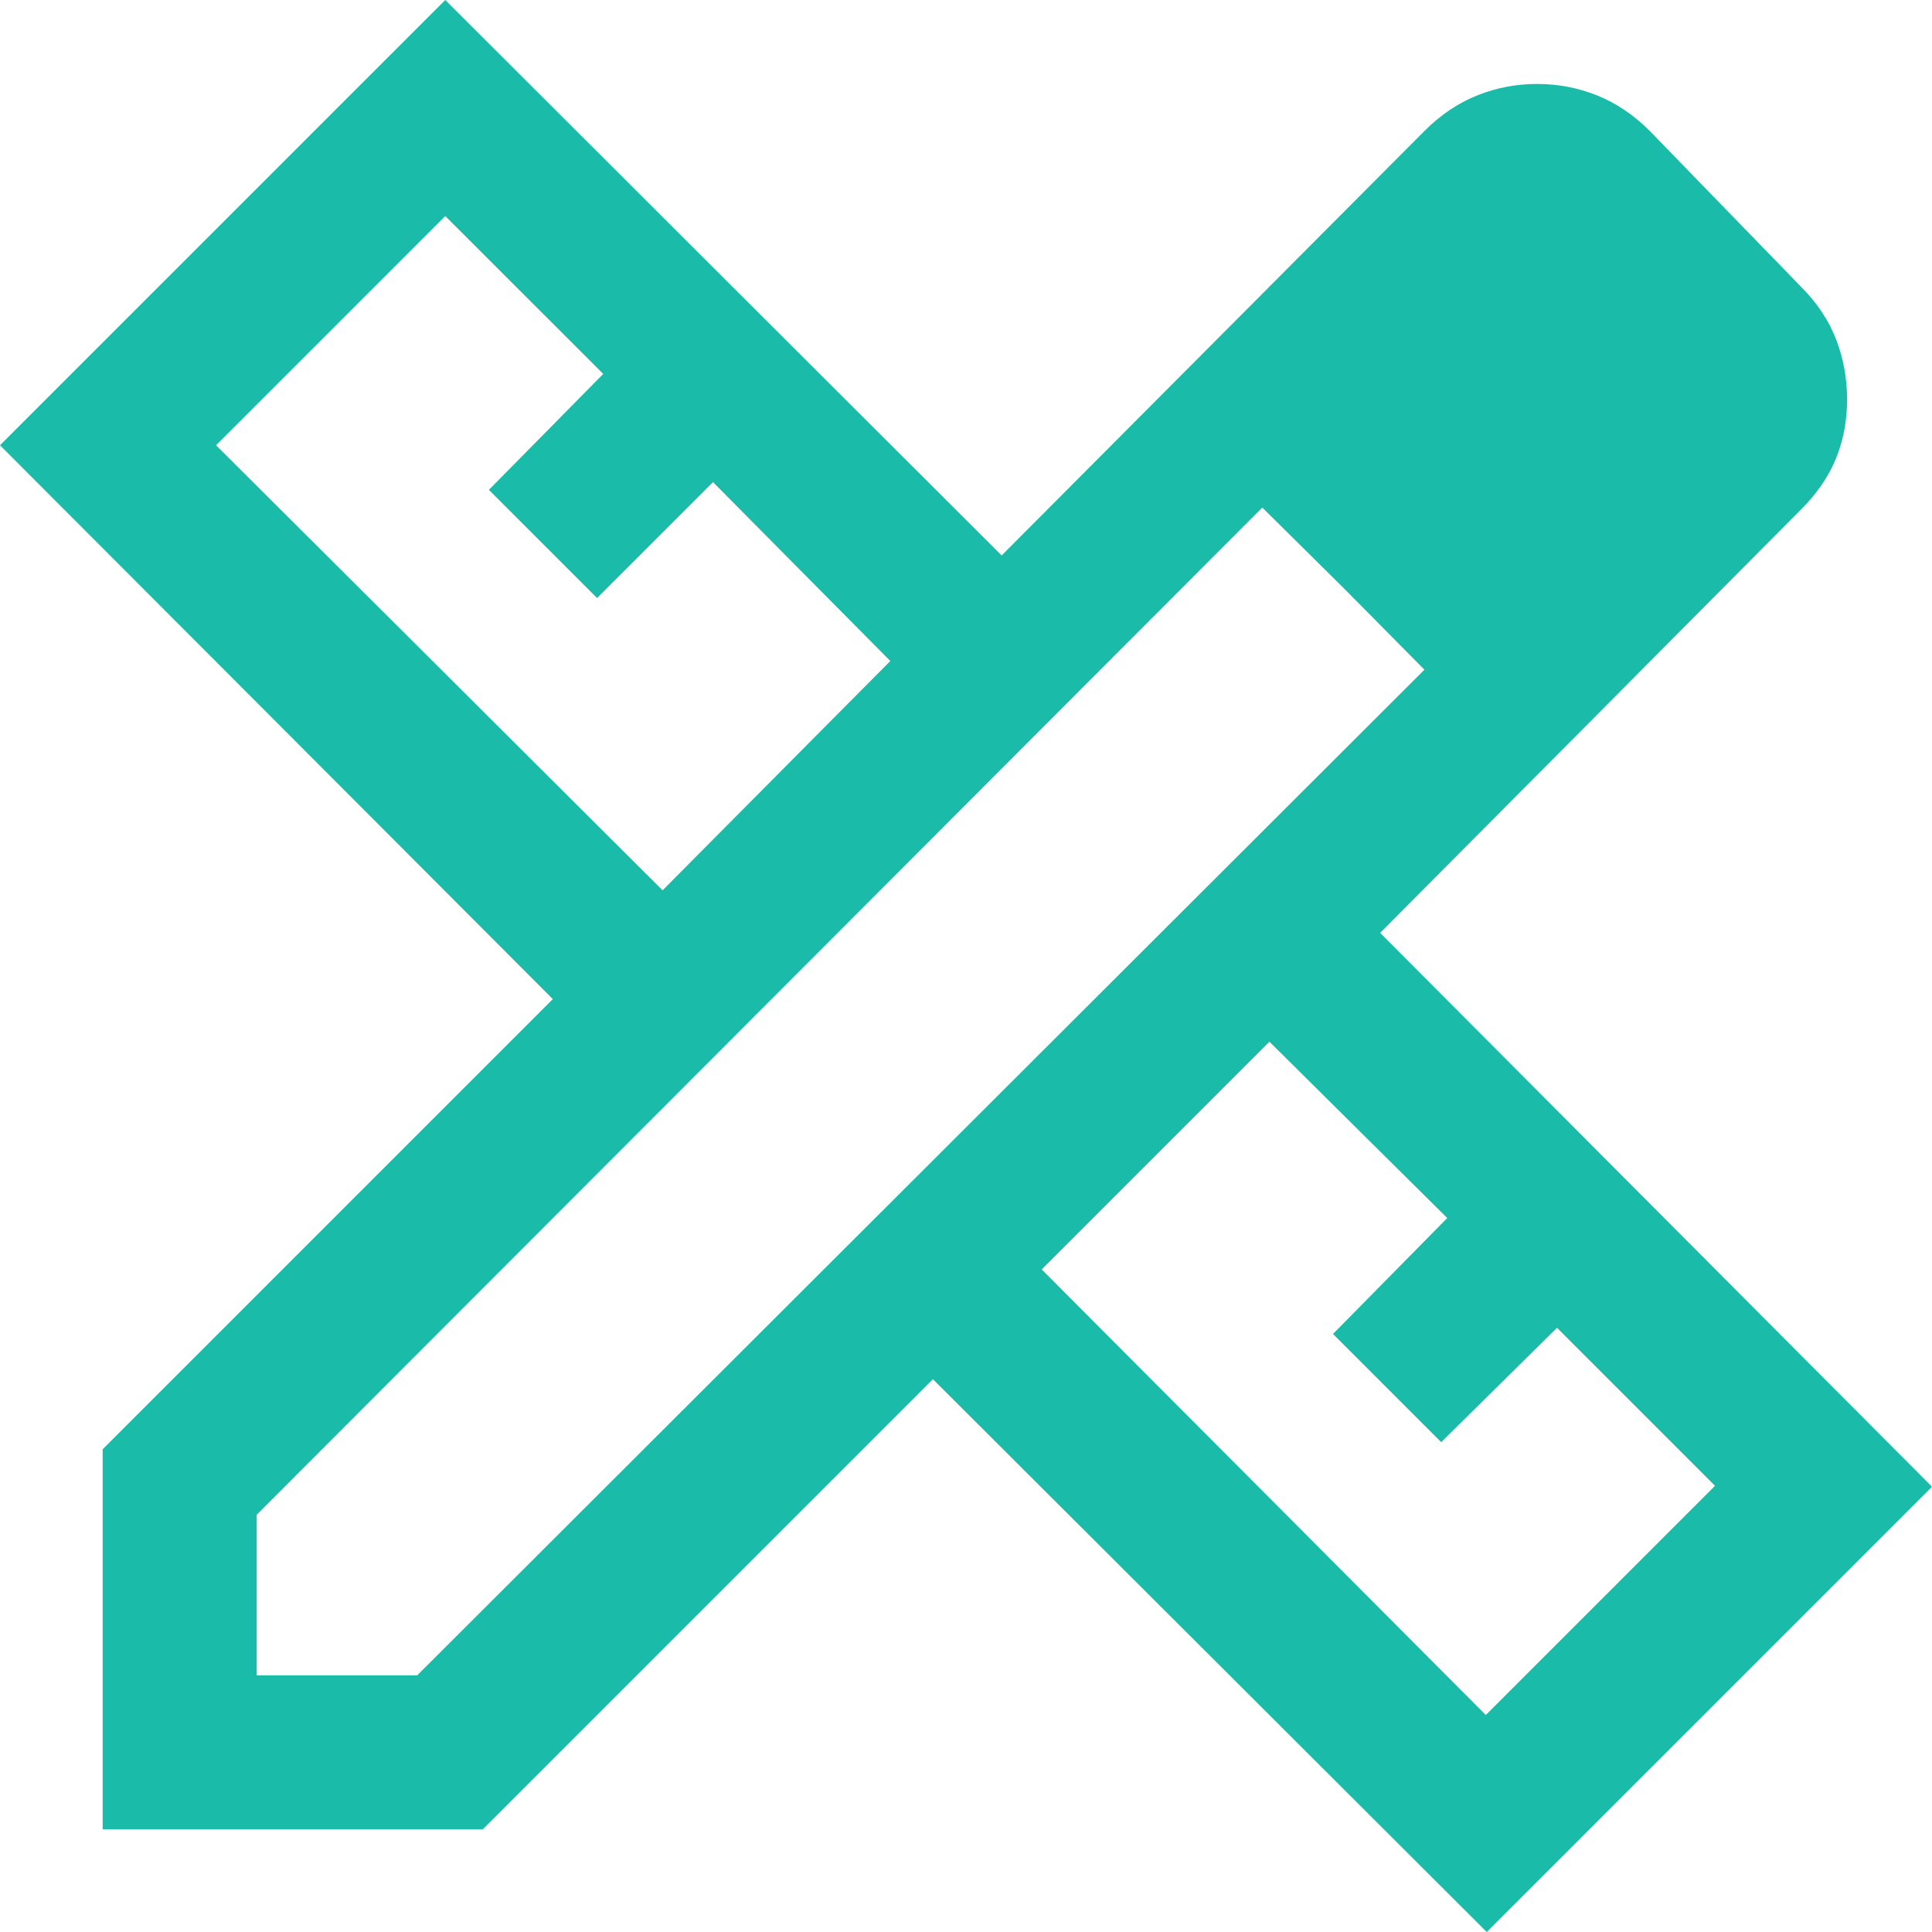 <svg width="22" height="22" viewBox="0 0 22 22" fill="none" xmlns="http://www.w3.org/2000/svg">
<path d="M7.545 10.138L10.138 7.527L8.119 5.49L6.799 6.81L5.567 5.578L6.869 4.258L5.07 2.46L2.46 5.07L7.545 10.138ZM16.919 19.529L19.529 16.919L17.73 15.12L16.411 16.422L15.179 15.19L16.48 13.87L14.455 11.862L11.862 14.455L16.919 19.529ZM5.497 20.831H1.169V16.503L6.295 11.377L0 5.07L5.07 0L11.406 6.325L16.224 1.488C16.405 1.307 16.605 1.173 16.822 1.086C17.04 0.999 17.267 0.956 17.503 0.956C17.74 0.956 17.967 0.999 18.185 1.086C18.402 1.173 18.601 1.307 18.783 1.488L20.512 3.269C20.693 3.45 20.825 3.65 20.909 3.867C20.992 4.084 21.033 4.312 21.033 4.548C21.033 4.785 20.992 5.007 20.909 5.215C20.825 5.423 20.693 5.617 20.512 5.798L15.716 10.623L22 16.93L16.93 22L10.623 15.705L5.497 20.831ZM2.923 19.077H4.751L16.22 7.626L14.374 5.78L2.923 17.249V19.077ZM15.311 6.707L14.374 5.78L16.22 7.626L15.311 6.707Z" fill="#1ABBA9"/>
</svg>
